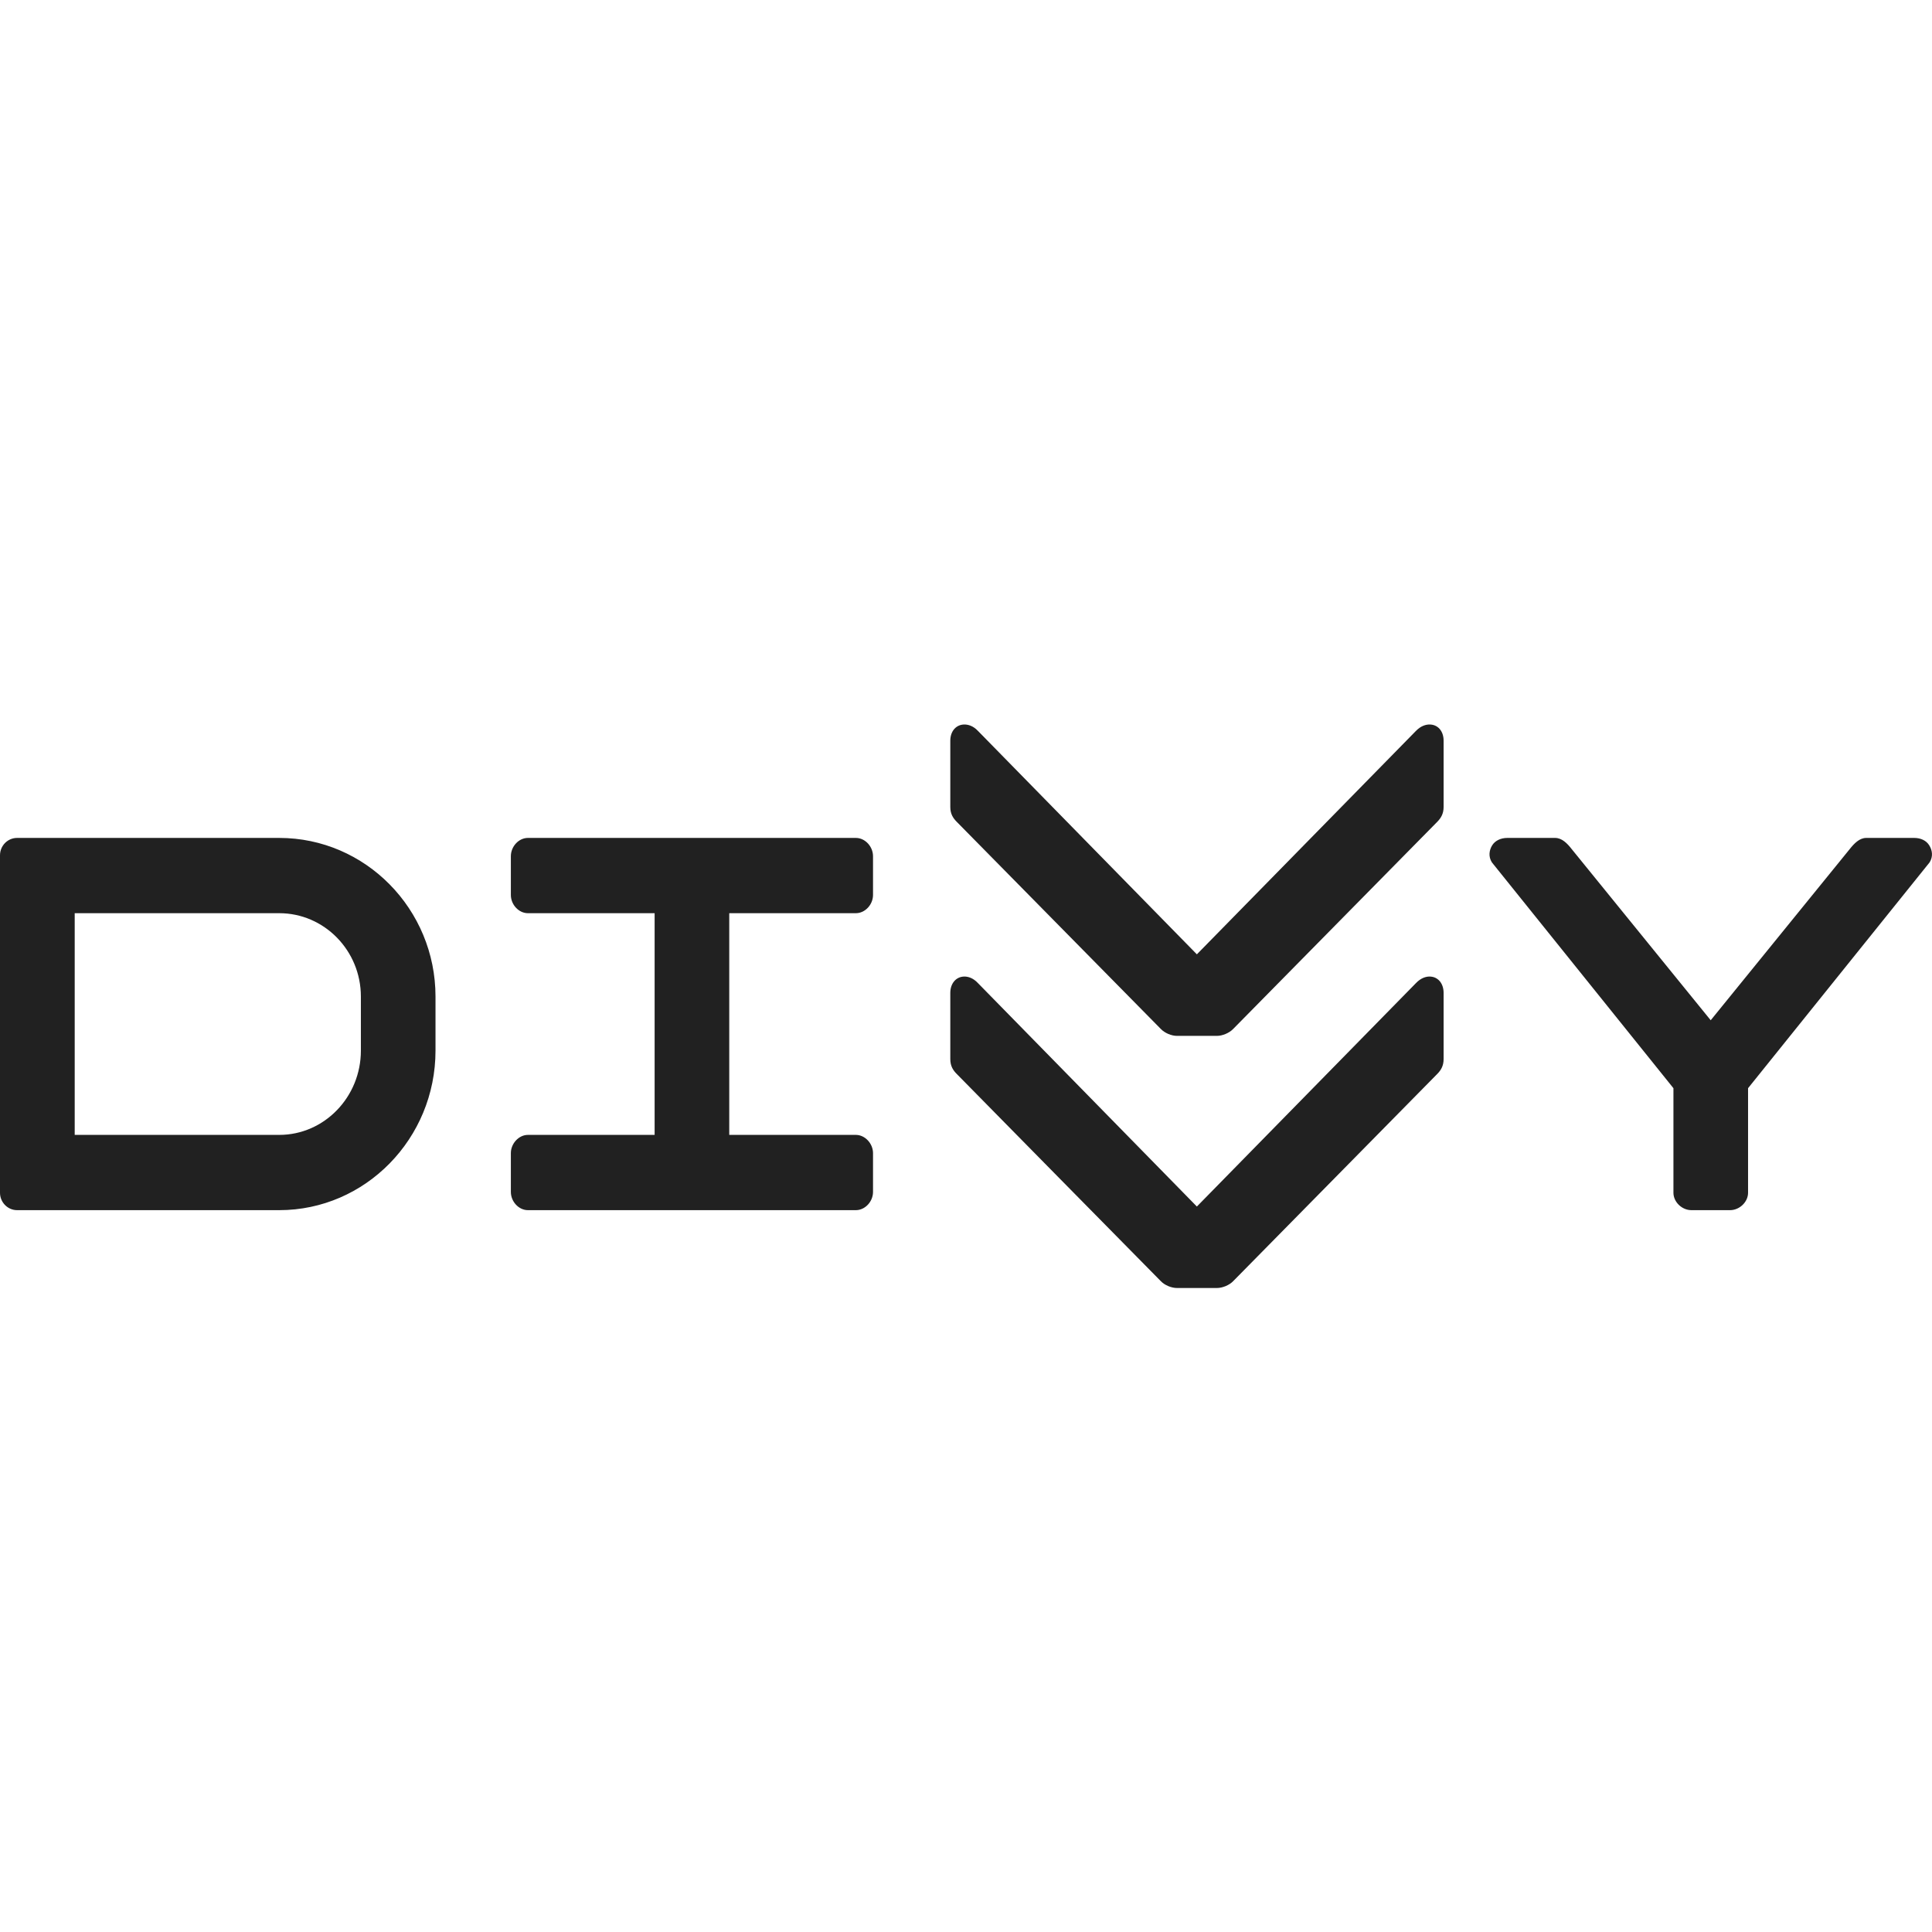 <?xml version="1.0" encoding="UTF-8" standalone="no"?>
<svg width="24px" height="24px" viewBox="0 0 24 24" version="1.1" xmlns="http://www.w3.org/2000/svg" xmlns:xlink="http://www.w3.org/1999/xlink" xmlns:sketch="http://www.bohemiancoding.com/sketch/ns">
    <!-- Generator: Sketch 3.2.2 (9983) - http://www.bohemiancoding.com/sketch -->
    <title>ic-divvy-24px</title>
    <desc>Created with Sketch.</desc>
    <defs></defs>
    <g id="Assets" stroke="none" stroke-width="1" fill="none" fill-rule="evenodd">
        <g transform="translate(-34, -179)" id="Divvy">
            <g transform="translate(34, 179)">
                <rect id="Grid" x="0" y="0" width="24" height="24"></rect>
                <path d="M23.965,10.5 C23.929,10.442 23.861,10.409 23.779,10.409 L23.183,10.409 C23.101,10.409 23.035,10.475 22.976,10.55 L21.251,12.674 L19.526,10.55 C19.468,10.475 19.402,10.409 19.318,10.409 L18.725,10.409 C18.643,10.409 18.574,10.442 18.537,10.5 C18.5,10.559 18.486,10.639 18.533,10.713 L20.788,13.518 L20.788,14.817 C20.788,14.931 20.893,15.033 21.011,15.033 L21.491,15.033 C21.61,15.033 21.715,14.931 21.715,14.817 L21.715,13.518 L23.97,10.713 C24.017,10.639 24.003,10.559 23.965,10.5 Z M3.469,14.098 L0.928,14.098 L0.928,11.344 L3.469,11.344 C4.028,11.344 4.483,11.808 4.483,12.38 L4.483,13.051 C4.483,13.628 4.028,14.098 3.469,14.098 Z M3.469,10.409 L0.212,10.409 C0.096,10.409 0,10.505 0,10.625 L0,14.817 C0,14.936 0.096,15.033 0.212,15.033 L3.469,15.033 C4.539,15.033 5.41,14.144 5.41,13.051 L5.41,12.38 C5.41,11.293 4.539,10.409 3.469,10.409 Z M10.632,11.344 C10.746,11.344 10.845,11.238 10.845,11.117 L10.845,10.637 C10.845,10.515 10.746,10.409 10.632,10.409 L6.558,10.409 C6.444,10.409 6.346,10.515 6.346,10.637 L6.346,11.117 C6.346,11.238 6.444,11.344 6.558,11.344 L8.132,11.344 L8.132,14.098 L6.558,14.098 C6.444,14.098 6.346,14.206 6.346,14.325 L6.346,14.806 C6.346,14.927 6.444,15.033 6.558,15.033 L10.632,15.033 C10.746,15.033 10.845,14.927 10.845,14.806 L10.845,14.325 C10.845,14.206 10.746,14.098 10.632,14.098 L9.059,14.098 L9.059,11.344 L10.632,11.344 Z M17.758,9 C17.716,9 17.653,9.014 17.589,9.08 L14.868,11.855 L12.149,9.08 C12.087,9.014 12.023,9 11.981,9 C11.878,9 11.805,9.082 11.805,9.201 L11.805,10.025 C11.805,10.109 11.838,10.161 11.883,10.207 C11.92,10.245 14.382,12.744 14.42,12.782 C14.469,12.833 14.552,12.868 14.621,12.868 L15.117,12.868 C15.185,12.868 15.27,12.833 15.319,12.782 C15.356,12.744 17.819,10.245 17.856,10.207 C17.9,10.161 17.933,10.109 17.933,10.025 L17.933,9.201 C17.933,9.082 17.862,9 17.758,9 Z M17.758,12.131 C17.716,12.131 17.653,12.146 17.589,12.213 L14.868,14.988 L12.149,12.213 C12.087,12.146 12.023,12.131 11.981,12.131 C11.878,12.131 11.805,12.215 11.805,12.334 L11.805,13.156 C11.805,13.241 11.838,13.294 11.883,13.339 C11.92,13.377 14.382,15.878 14.42,15.915 C14.469,15.966 14.552,16 14.621,16 L15.117,16 C15.185,16 15.27,15.966 15.319,15.915 C15.356,15.878 17.819,13.377 17.856,13.339 C17.9,13.294 17.933,13.241 17.933,13.156 L17.933,12.334 C17.933,12.215 17.862,12.131 17.758,12.131 Z" fill="#212121"></path>
            </g>
        </g>
    </g>
</svg>
